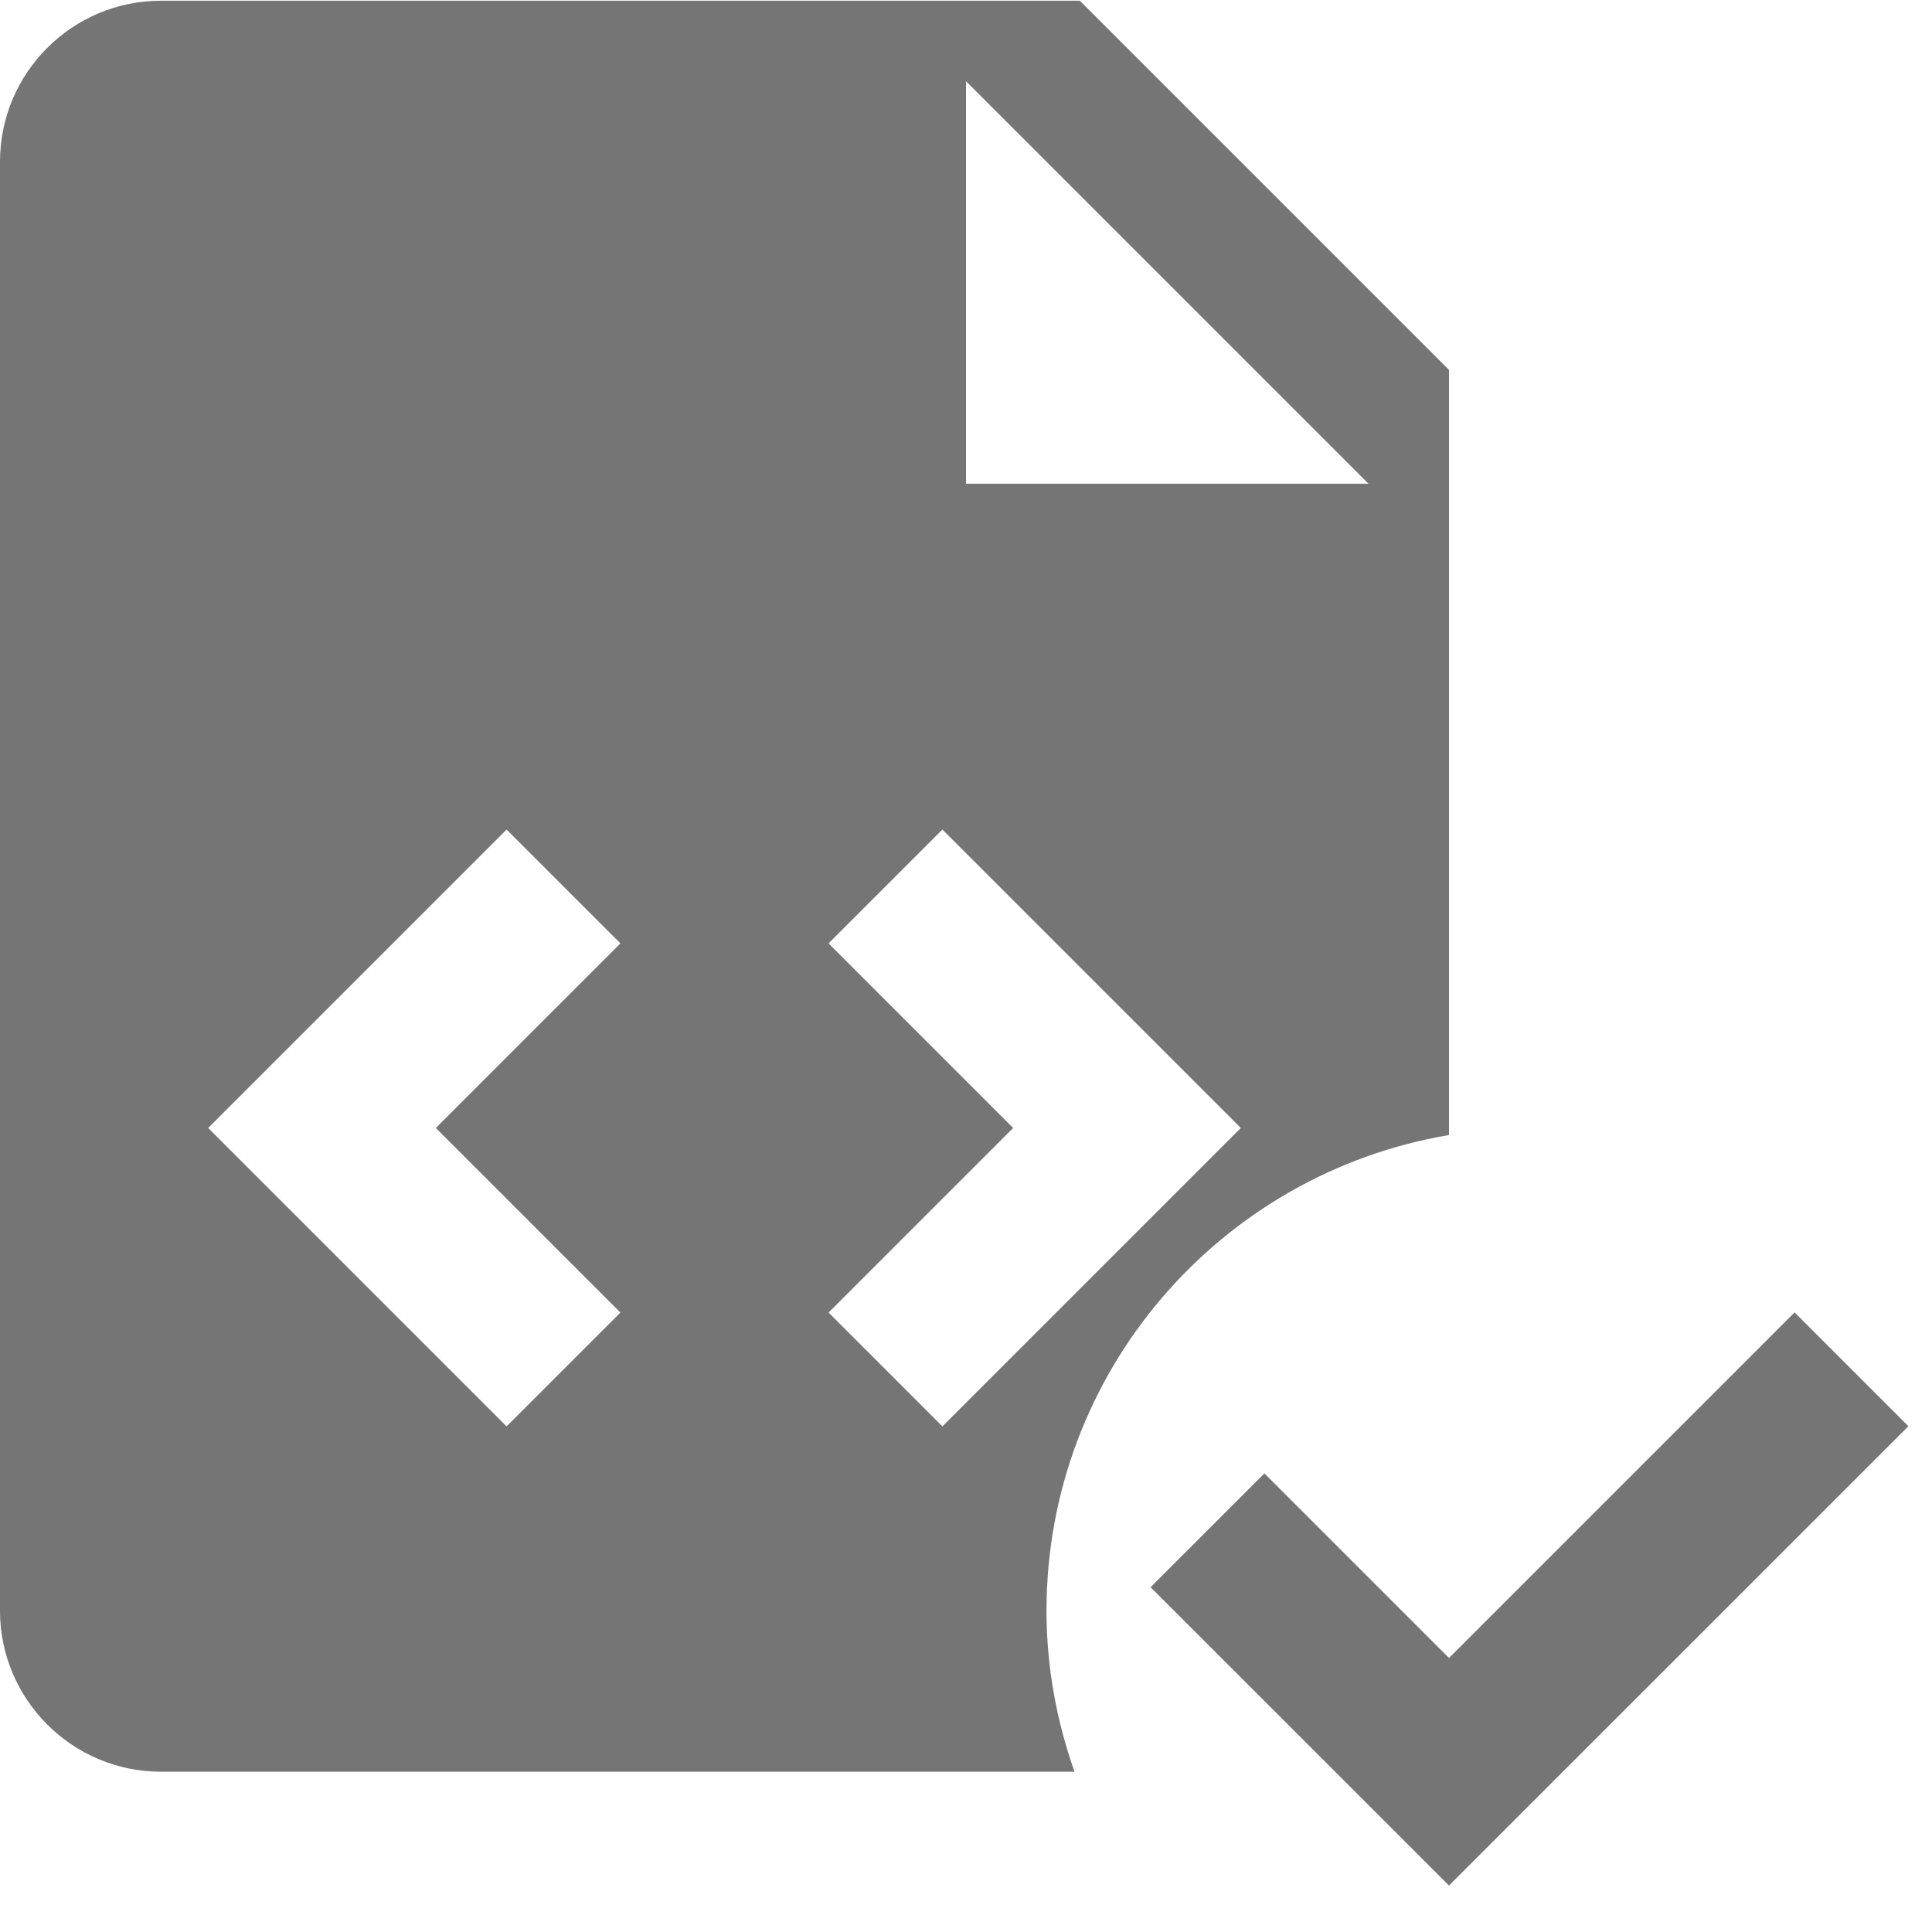 <?xml version="1.0" encoding="utf-8"?>
<!-- Generator: Adobe Illustrator 17.1.0, SVG Export Plug-In . SVG Version: 6.00 Build 0)  -->
<!DOCTYPE svg PUBLIC "-//W3C//DTD SVG 1.1//EN" "http://www.w3.org/Graphics/SVG/1.1/DTD/svg11.dtd">
<svg version="1.1" xmlns="http://www.w3.org/2000/svg" xmlns:xlink="http://www.w3.org/1999/xlink" x="0px" y="0px" width="24px"
	 height="24px" viewBox="0 0 24 24" enable-background="new 0 0 24 24" xml:space="preserve">
<g id="Frame_-_24px">
	<rect fill="none" width="24" height="24"/>
</g>
<g id="Filled_Icons">
	<g>
		<path fill="#757575" d="M18,14.1V4.595l-4.586-4.586H2c-1.103,0-2,0.896-2,2v18c0,1.102,0.897,2,2,2h11.348
			C13.127,21.383,13,20.712,13,20.01C13,17.038,15.164,14.577,18,14.1z M12,1.009l5,5h-5V1.009z M7.707,16.305l-1.414,1.414
			l-3.707-3.707l3.707-3.707l1.414,1.414l-2.293,2.293L7.707,16.305z M10.293,16.305l2.293-2.293l-2.293-2.293l1.414-1.414
			l3.707,3.707l-3.707,3.707L10.293,16.305z"/>
		<polygon fill="#757575" points="22.293,16.303 18,20.596 15.707,18.303 14.293,19.717 18,23.423 23.707,17.717 		"/>
	</g>
</g>
</svg>

